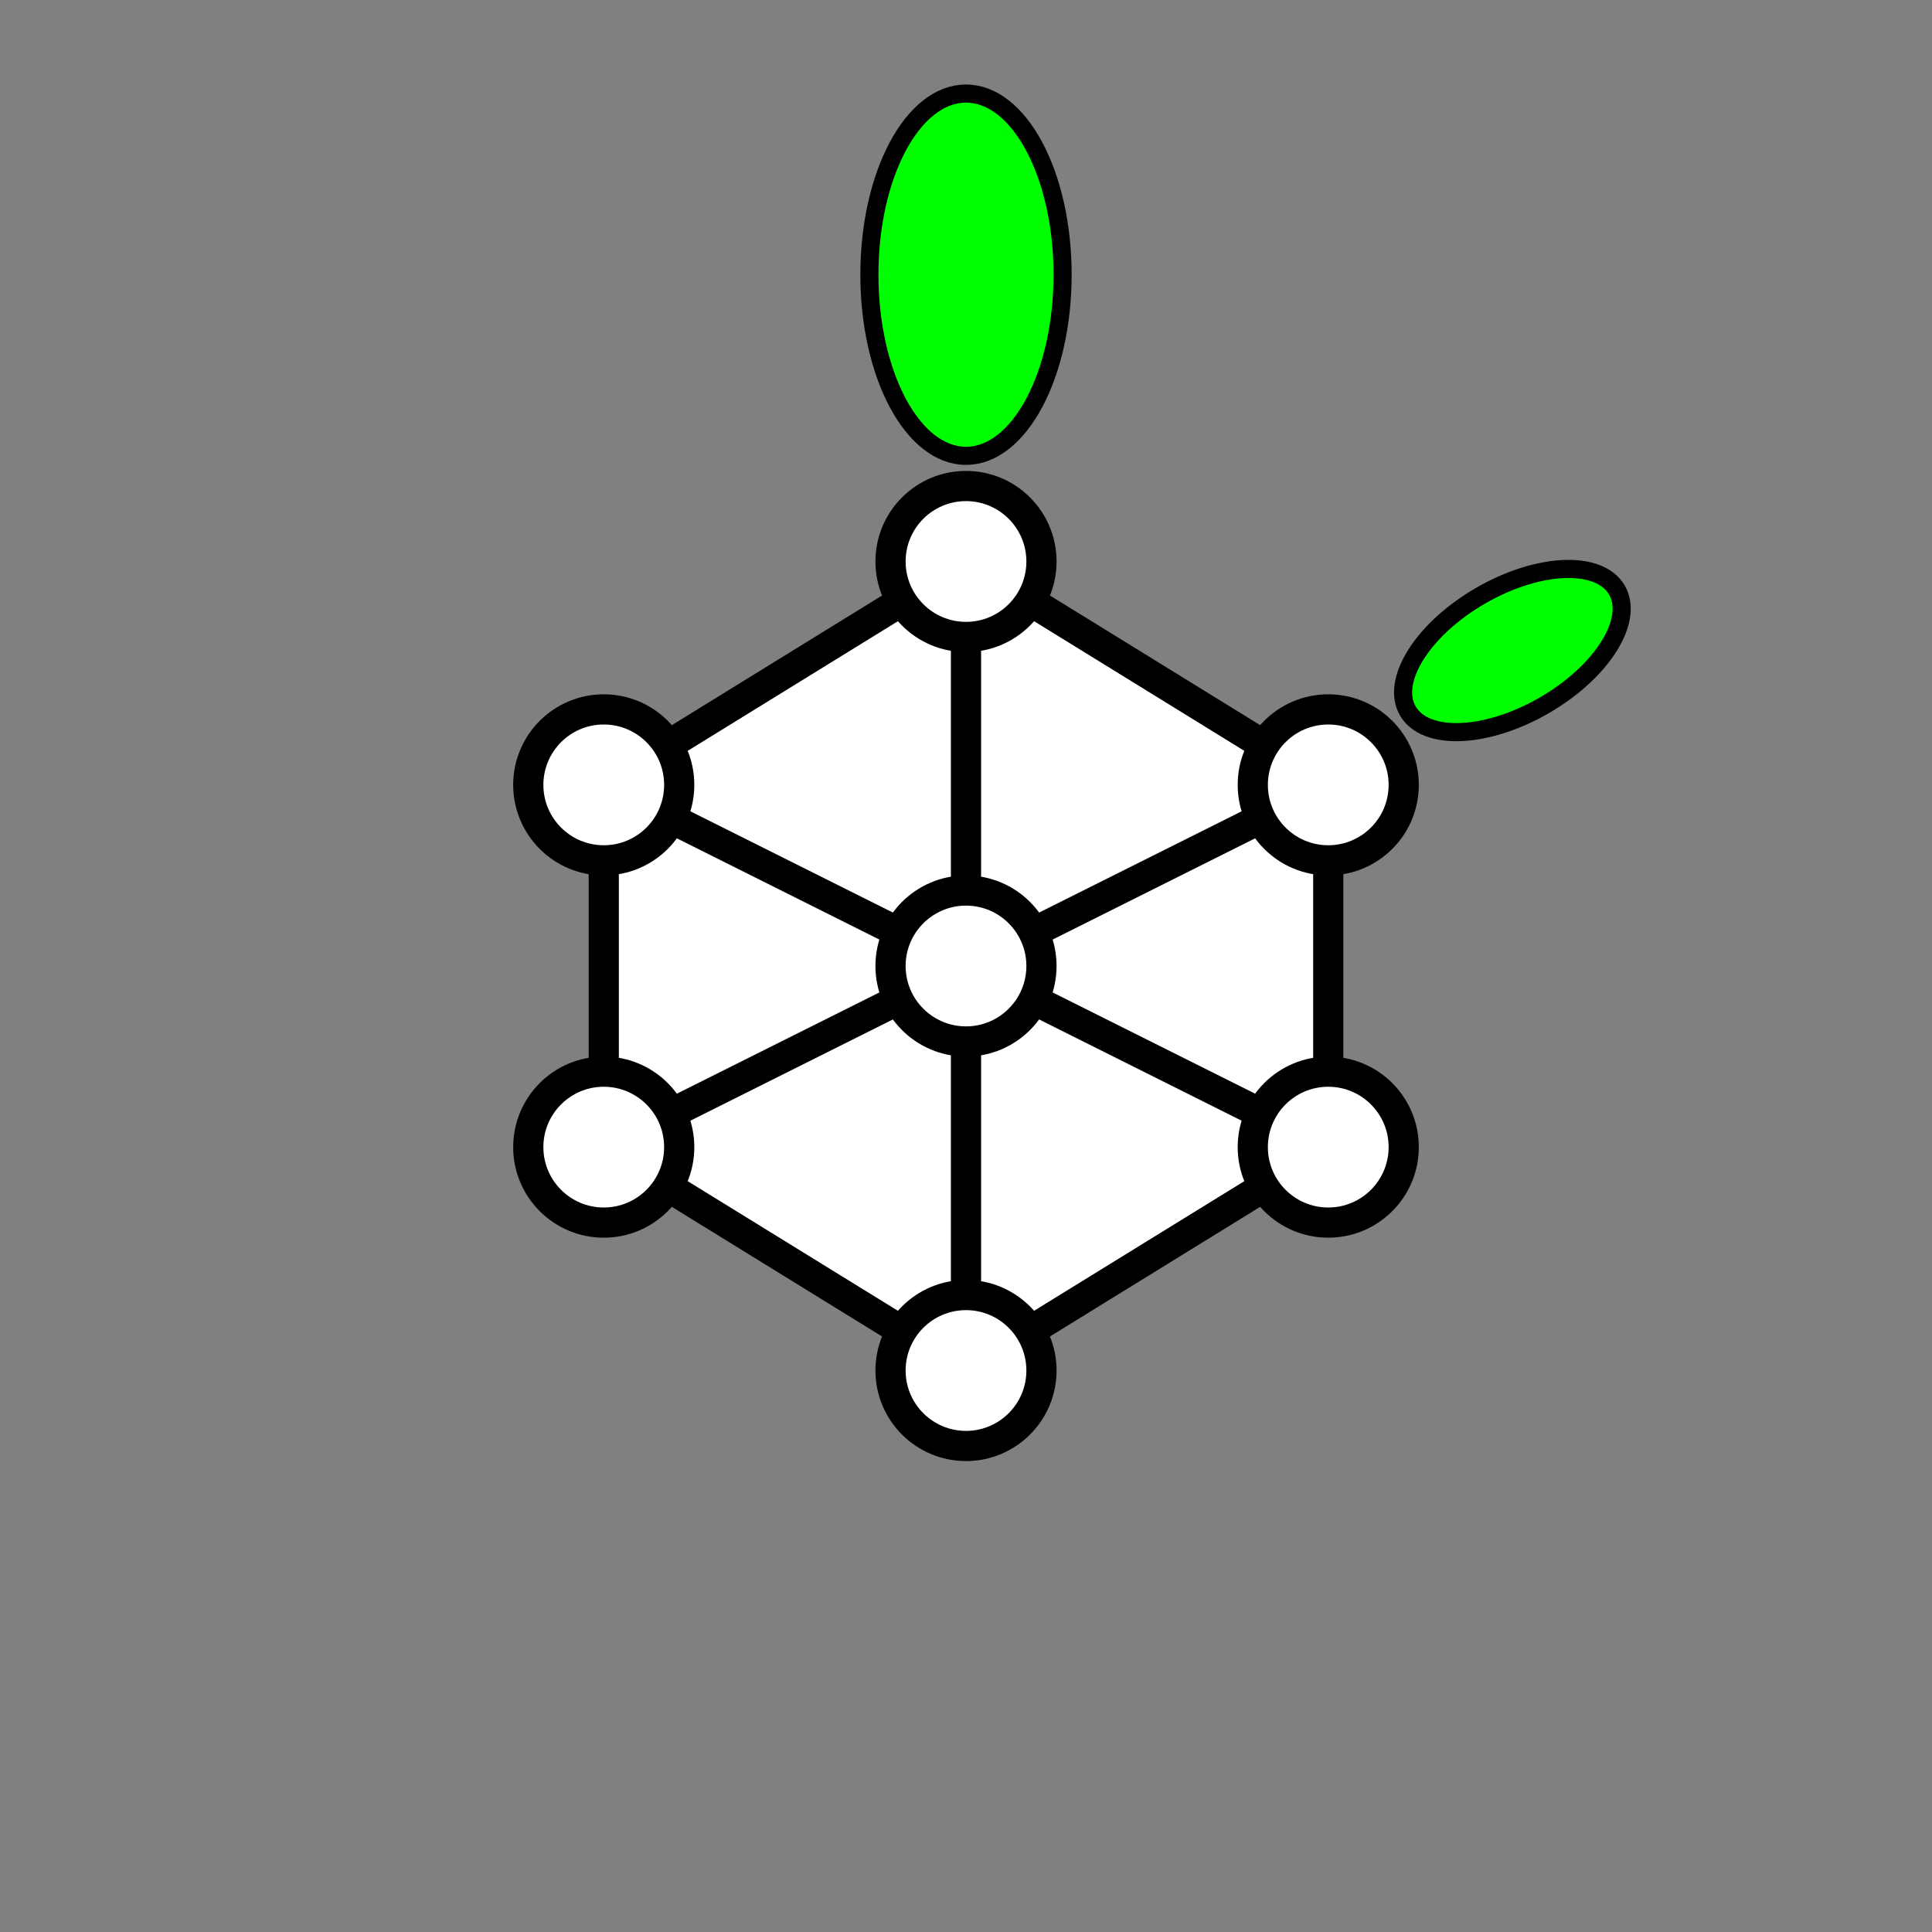 <svg width="640" height="640" stroke="#000" stroke-width="10" fill="#fff" version="1.1" xmlns="http://www.w3.org/2000/svg">
<rect width="100%" height="100%" fill="#808080" stroke="none"/>
<g transform="translate(320,320)">
<polygon points="0 -134,120 -60,120 60,0 134,-120 60,-120 -60"/>
<line    x1="0"    y1="-134"  x2="0"     y2="134"/>
<line    x1="120"  y1="-60"   x2="-120"  y2="60"/>
<line    x1="120"  y1="60"    x2="-120"  y2="-60"/>
<circle  cx="0"    cy="-134"  r="25"/>
<circle  cx="120"  cy="-60"   r="25"/>
<circle  cx="120"  cy="60"    r="25"/>
<circle  cx="0"    cy="134"   r="25"/>
<circle  cx="-120" cy="60"    r="25"/>
<circle  cx="-120" cy="-60"   r="25"/>
<circle  cx="0"    cy="0"     r="25"/>
<g stroke-width="6">
<ellipse cx="-229" cy="0"     rx="60"    ry="32" transform="rotate(90, 0, 0)" fill="#0f0"/>
<ellipse cx="-209" cy="0"     rx="40"    ry="21" transform="rotate(150, 0, 0)" fill="#0f0"/>
</g>
</g>
</svg>

